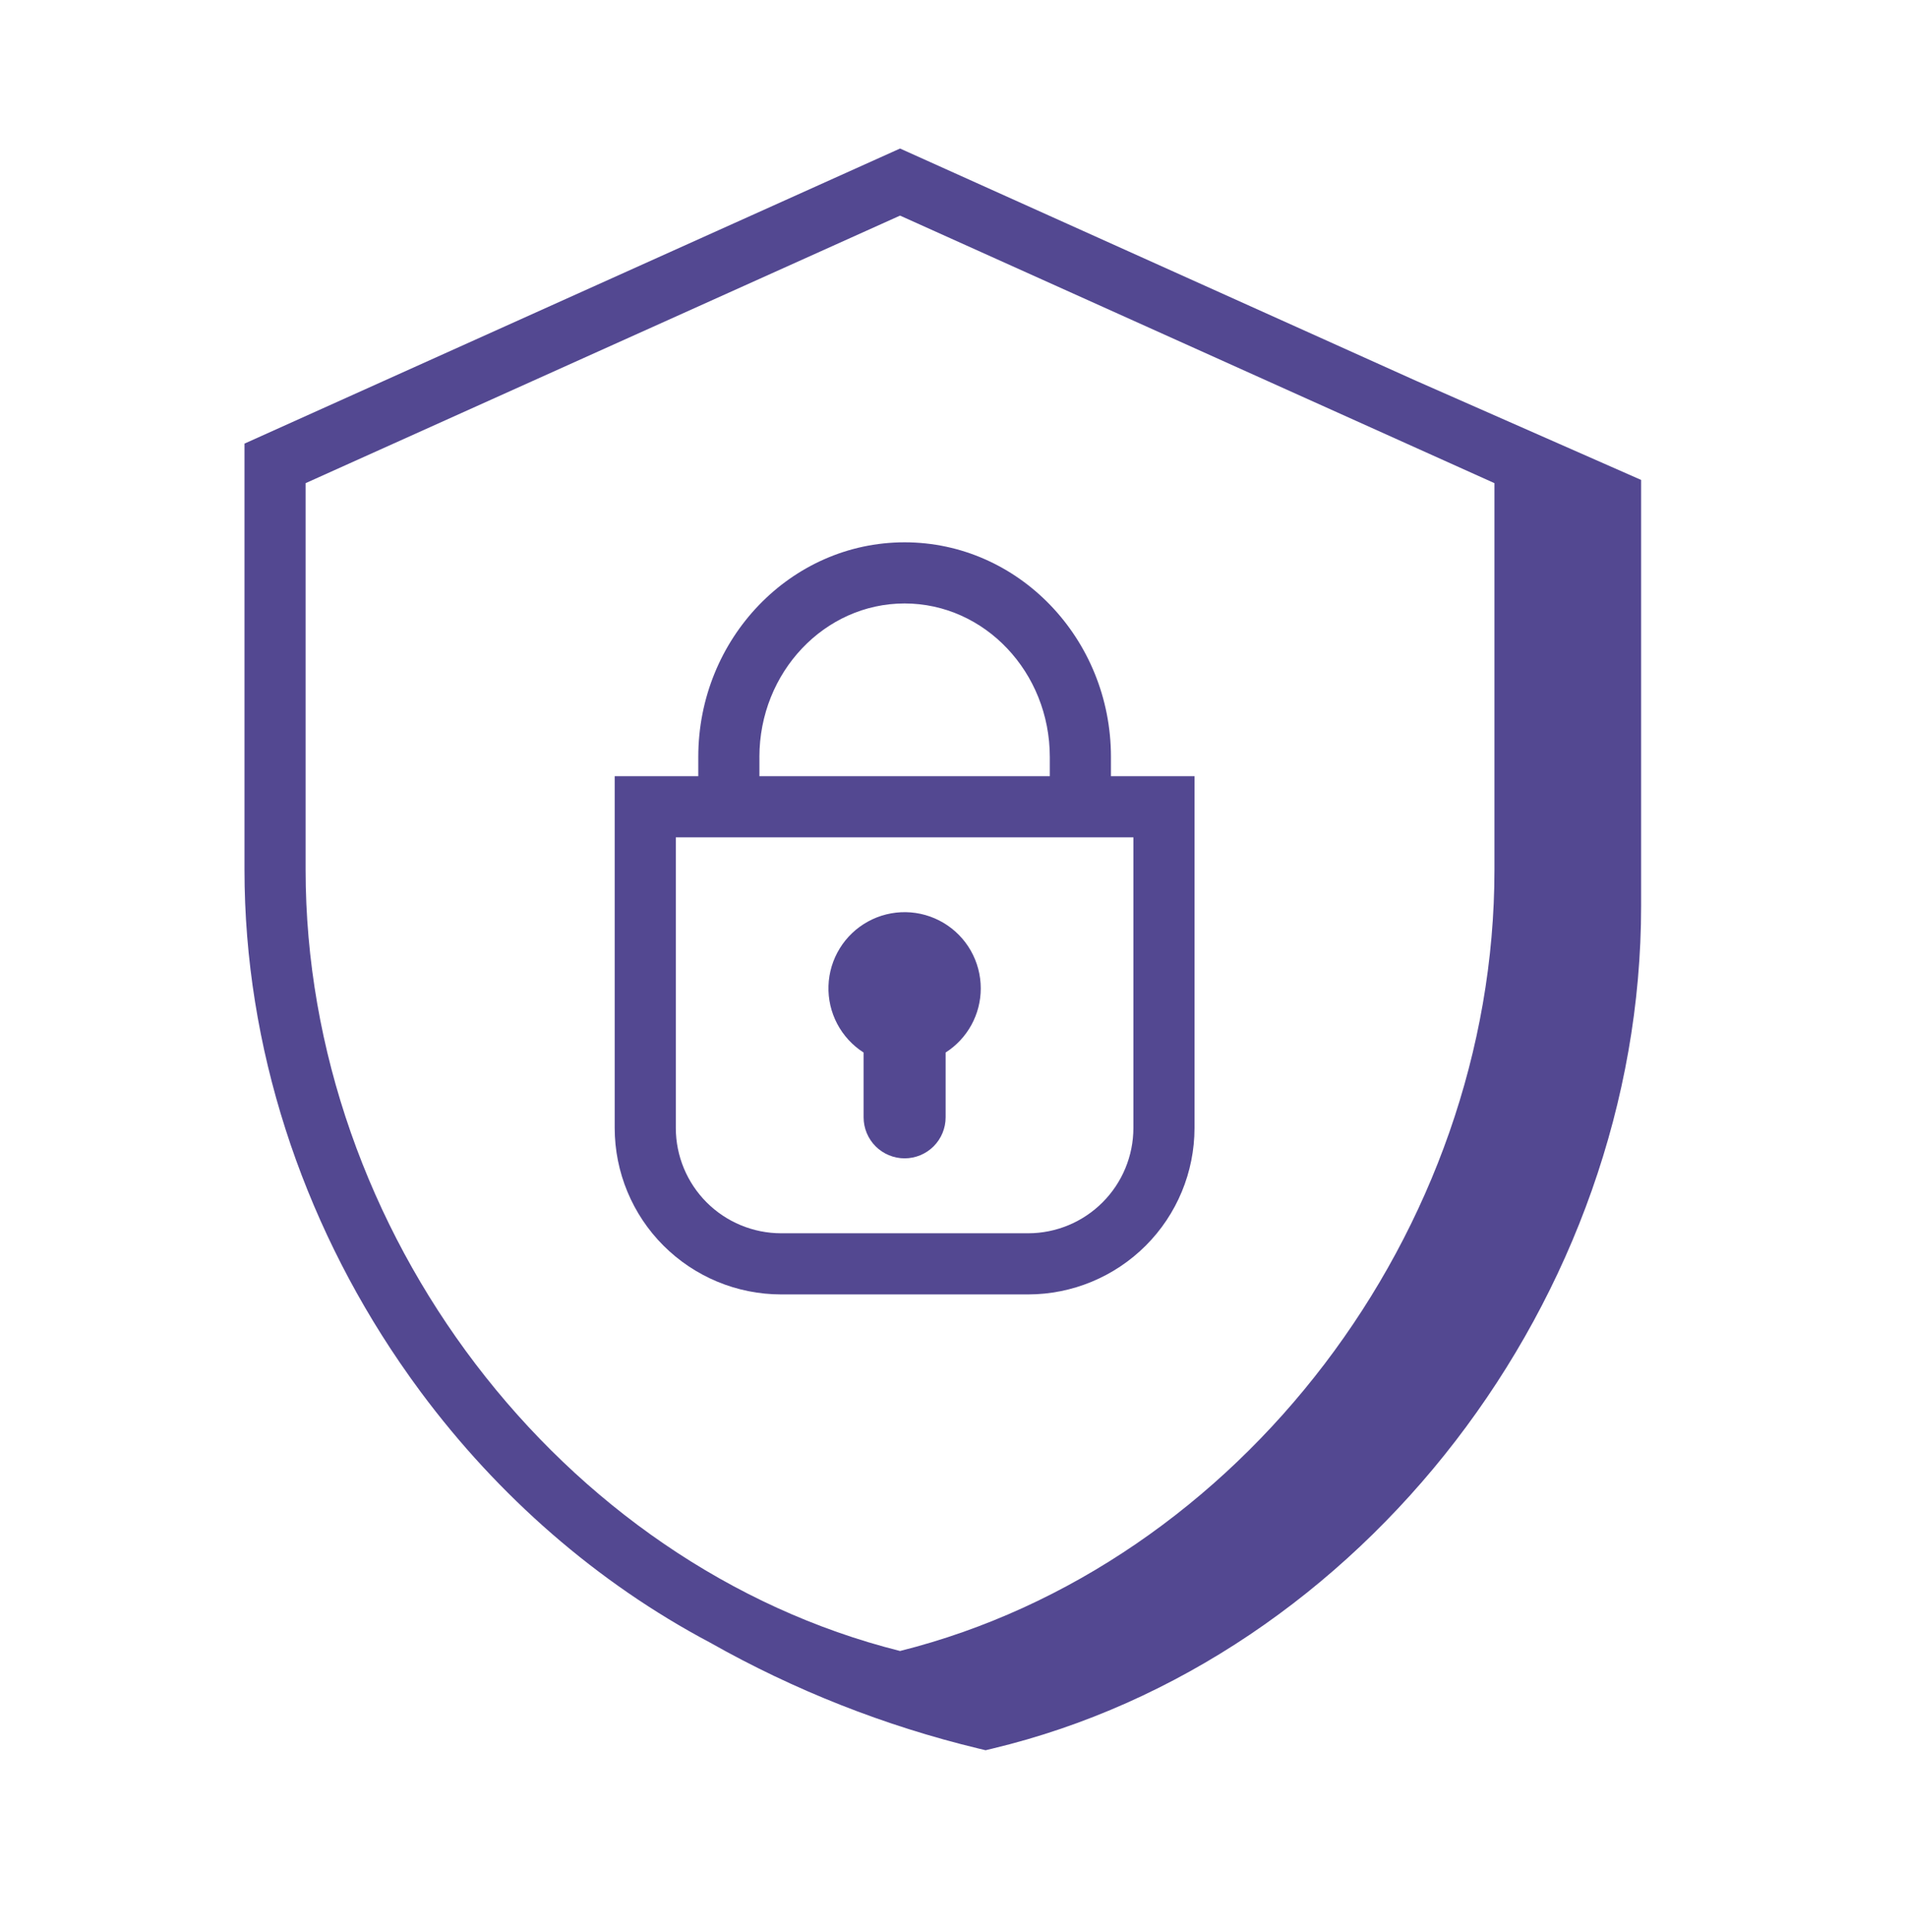 <svg width="78" height="79" viewBox="0 0 78 79" fill="none" xmlns="http://www.w3.org/2000/svg">
<path fill-rule="evenodd" clip-rule="evenodd" d="M40.115 40.416C40.115 39.875 39.975 39.343 39.708 38.873C39.44 38.402 39.055 38.01 38.59 37.734C38.124 37.458 37.595 37.307 37.054 37.298C36.513 37.289 35.979 37.42 35.505 37.68C35.03 37.94 34.631 38.318 34.348 38.779C34.064 39.24 33.905 39.766 33.887 40.307C33.868 40.848 33.991 41.384 34.243 41.863C34.495 42.341 34.867 42.746 35.323 43.038V45.687C35.323 46.132 35.5 46.558 35.814 46.873C36.129 47.187 36.556 47.364 37.001 47.364C37.445 47.364 37.872 47.187 38.187 46.873C38.501 46.558 38.678 46.132 38.678 45.687V43.037C39.118 42.756 39.481 42.368 39.732 41.91C39.983 41.452 40.115 40.938 40.115 40.416Z" fill="#534891"/>
<path fill-rule="evenodd" clip-rule="evenodd" d="M31.061 30.952C31.061 27.491 33.725 24.675 36.999 24.675C40.275 24.675 42.939 27.491 42.939 30.952V31.738H31.062V30.952H31.061ZM46.358 34.238V46.125C46.357 47.265 45.903 48.359 45.096 49.165C44.29 49.972 43.197 50.426 42.056 50.428H31.946C30.805 50.426 29.711 49.972 28.904 49.166C28.098 48.359 27.644 47.266 27.642 46.125V34.238H46.358ZM28.562 31.738H25.142V46.125C25.144 47.928 25.861 49.658 27.137 50.933C28.412 52.208 30.141 52.926 31.945 52.928H42.055C43.859 52.926 45.588 52.208 46.863 50.933C48.139 49.658 48.856 47.928 48.858 46.125V31.738H45.44V30.952C45.44 26.112 41.654 22.175 37 22.175C32.346 22.175 28.561 26.112 28.561 30.952V31.738H28.562Z" fill="#534891"/>
<path fill-rule="evenodd" clip-rule="evenodd" d="M61.126 35.564C61.126 50.35 50.694 64.026 36.814 67.508C22.932 64.026 12.5 50.349 12.5 35.564V19.756L36.814 8.816L61.126 19.756V35.564ZM57.92 15.571L36.814 6.073L10 18.139V35.564C10 42.838 12.358 49.86 16.345 55.702L16.392 55.77C16.659 56.16 16.933 56.544 17.215 56.924C20.374 61.174 24.419 64.719 29.052 67.17C32.49 69.114 36.182 70.57 40.022 71.496L40.313 71.566L40.604 71.496C55.724 67.871 67.125 53.061 67.125 37.047V19.624L57.92 15.571Z" fill="#534891"/>
</svg>
